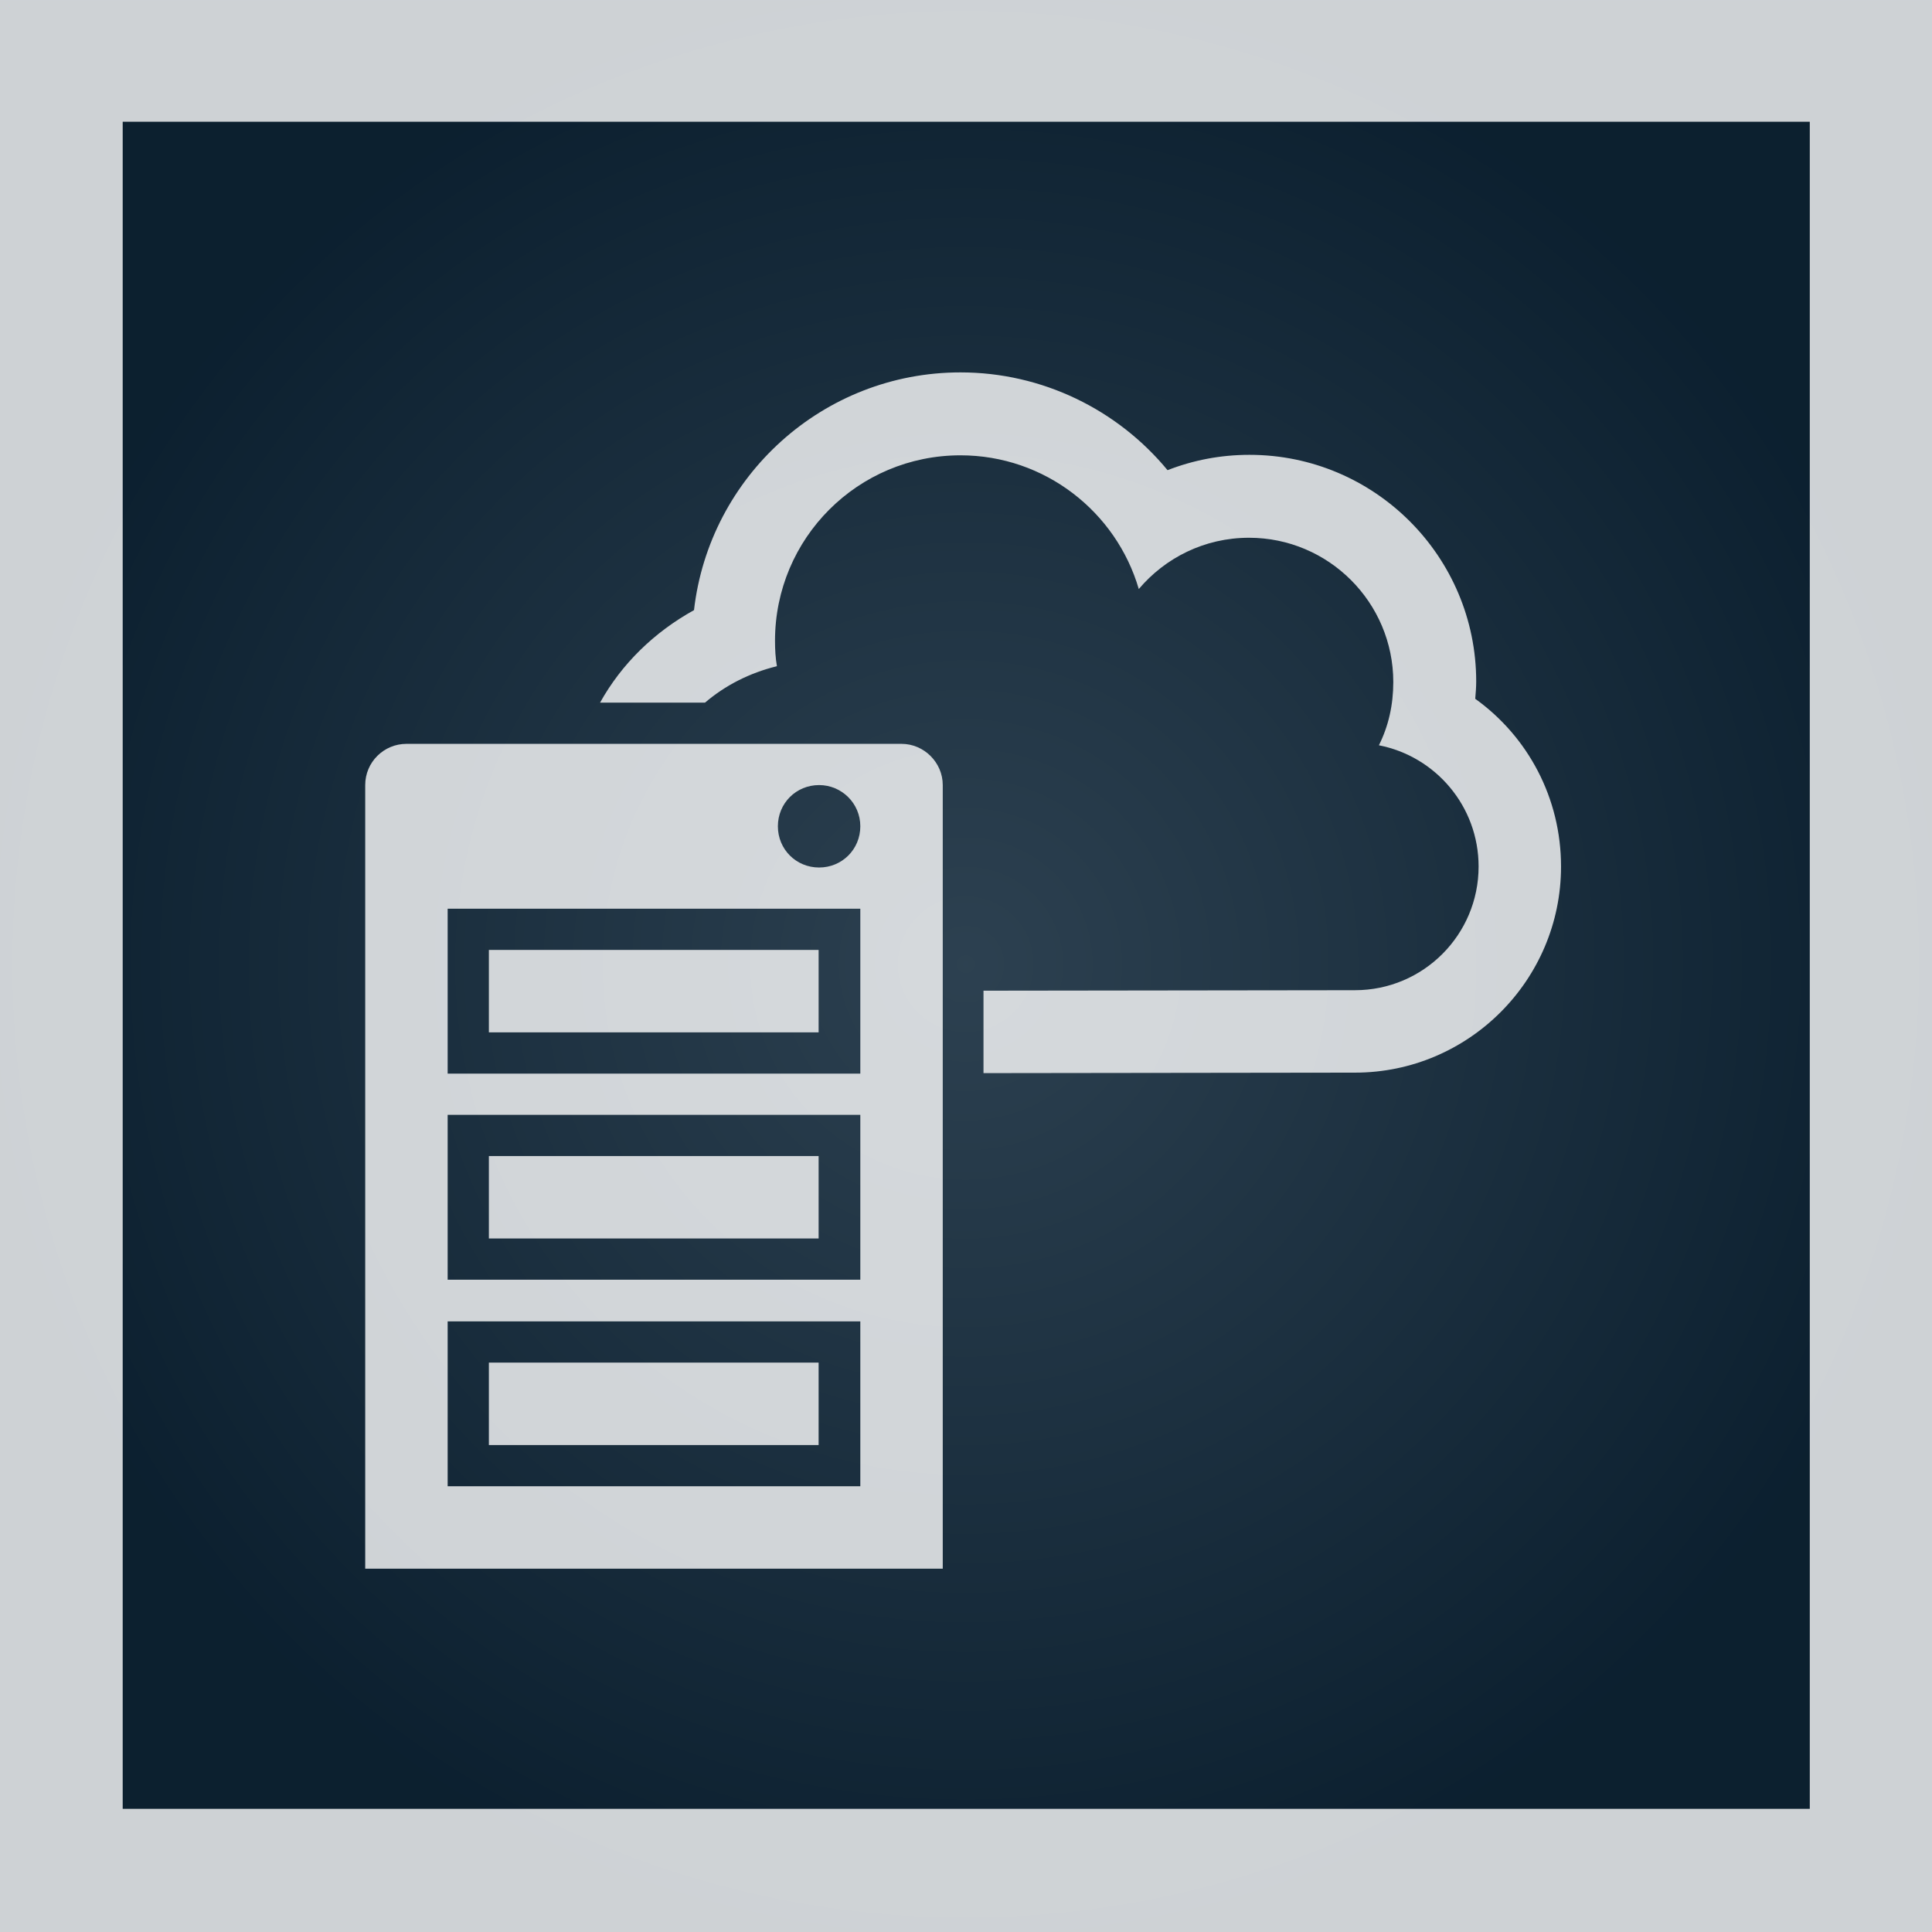 <?xml version="1.0" encoding="utf-8"?>
<!-- Generator: Adobe Illustrator 22.0.0, SVG Export Plug-In . SVG Version: 6.00 Build 0)  -->
<svg version="1.1" xmlns="http://www.w3.org/2000/svg" xmlns:xlink="http://www.w3.org/1999/xlink" x="0px" y="0px"
	 viewBox="0 0 403.1 403.1" style="enable-background:new 0 0 403.1 403.1;" xml:space="preserve">
<style type="text/css">
	.st0{fill:#072034;}
	.st1{opacity:0.2;clip-path:url(#SVGID_2_);}
	.st2{clip-path:url(#SVGID_4_);}
	.st3{clip-path:url(#SVGID_6_);}
	.st4{fill:url(#SVGID_7_);}
	.st5{opacity:0.8;clip-path:url(#SVGID_9_);}
	.st6{clip-path:url(#SVGID_11_);fill:#FFFFFF;}
	.st7{opacity:0.8;}
	.st8{fill:#FFFFFF;}
</style>
<g id="Ebene_1">
	<g>
		<rect y="0" class="st0" width="403.2" height="403.1"/>
		<g>
			<defs>
				<rect id="SVGID_1_" y="0" width="403.2" height="403.1"/>
			</defs>
			<clipPath id="SVGID_2_">
				<use xlink:href="#SVGID_1_"  style="overflow:visible;"/>
			</clipPath>
			<g class="st1">
				<g>
					<defs>
						<rect id="SVGID_3_" y="0" width="403.2" height="403.1"/>
					</defs>
					<clipPath id="SVGID_4_">
						<use xlink:href="#SVGID_3_"  style="overflow:visible;"/>
					</clipPath>
					<g class="st2">
						<defs>
							<rect id="SVGID_5_" y="0" width="403.2" height="403.1"/>
						</defs>
						<clipPath id="SVGID_6_">
							<use xlink:href="#SVGID_5_"  style="overflow:visible;"/>
						</clipPath>
						<g class="st3">
							
								<radialGradient id="SVGID_7_" cx="0" cy="403.15" r="1" gradientTransform="matrix(201.575 0 0 -201.575 201.493 81466.672)" gradientUnits="userSpaceOnUse">
								<stop  offset="0" style="stop-color:#C2C2C1"/>
								<stop  offset="1" style="stop-color:#1D1D1B"/>
							</radialGradient>
							<rect x="-0.1" y="0.1" class="st4" width="403.1" height="403.1"/>
						</g>
					</g>
				</g>
			</g>
		</g>
		<g>
			<defs>
				<rect id="SVGID_8_" y="0" width="403.2" height="403.1"/>
			</defs>
			<clipPath id="SVGID_9_">
				<use xlink:href="#SVGID_8_"  style="overflow:visible;"/>
			</clipPath>
			<g class="st5">
				<g>
					<defs>
						<rect id="SVGID_10_" y="0" width="403.2" height="403.1"/>
					</defs>
					<clipPath id="SVGID_11_">
						<use xlink:href="#SVGID_10_"  style="overflow:visible;"/>
					</clipPath>
					<path class="st6" d="M0,403.2h403.2V0H0V403.2z M377.6,377.4h-352v-352h352V377.4z"/>
				</g>
			</g>
			<g class="st5">
				<g>
					<defs>
						<rect id="SVGID_12_" x="119.7" y="87.4" width="163.9" height="229.5"/>
					</defs>
					<clipPath id="SVGID_13_">
						<use xlink:href="#SVGID_12_"  style="overflow:visible;"/>
					</clipPath>
				</g>
			</g>
		</g>
	</g>
</g>
<g id="Ebene_3">
	<g class="st7">
		<title>server_cloud icon</title>
		<desc>server_cloud icon from the IconExperience.com O-Collection. Copyright by INCORS GmbH (www.incors.com).</desc>
		<path id="curve4_2_" class="st8" d="M102,284.3h68.8v17.2H102V284.3z"/>
		<path id="curve3_2_" class="st8" d="M102,241.2h68.8v17.2H102V241.2z"/>
		<path id="curve2_2_" class="st8" d="M102,198.2h68.8v17.2H102V198.2z"/>
		<path id="curve1_2_" class="st8" d="M84.8,155.2h103.3c4.7,0,8.6,3.9,8.6,8.6v163.5H76.2V163.8C76.2,159,80.1,155.2,84.8,155.2z
			 M170.9,163.8c-4.8,0-8.6,3.8-8.6,8.6c0,4.8,3.8,8.6,8.6,8.6c4.8,0,8.6-3.8,8.6-8.6C179.5,167.6,175.6,163.8,170.9,163.8z
			 M93.4,189.6V224h86.1v-34.4H93.4z M93.4,275.7v34.4h86.1v-34.4H93.4z M93.4,232.6V267h86.1v-34.4H93.4z"/>
		<path id="curve0_2_" class="st8" d="M307.8,145.8c11,7.9,17.9,20.7,17.9,35c0,23.7-19.3,43-43,43l-77.5,0.1v-17.2l77.5-0.1
			c14.3,0,25.8-11.6,25.8-25.8c0-12.6-9-23-20.8-25.3c2-4,3-8.4,3-13.2c0-16.6-13.5-30.1-30.1-30.1c-9.3,0-17.5,4.2-23,10.7
			c-4.7-16.1-19.6-27.9-37.2-27.9c-21.4,0-38.7,17.3-38.7,38.7c0,1.8,0.1,3.6,0.4,5.3c-5.7,1.4-10.8,4-15,7.6h-21.9
			c4.5-8.1,11.3-14.7,19.6-19.3c3.2-27.9,26.9-49.6,55.6-49.6c17.1,0,32.8,7.8,43.2,20.4c5.4-2.1,11.1-3.2,17.1-3.2
			c26.1,0,47.3,21.2,47.3,47.3C308,143.4,307.9,144.6,307.8,145.8z"/>
	</g>
</g>
</svg>
